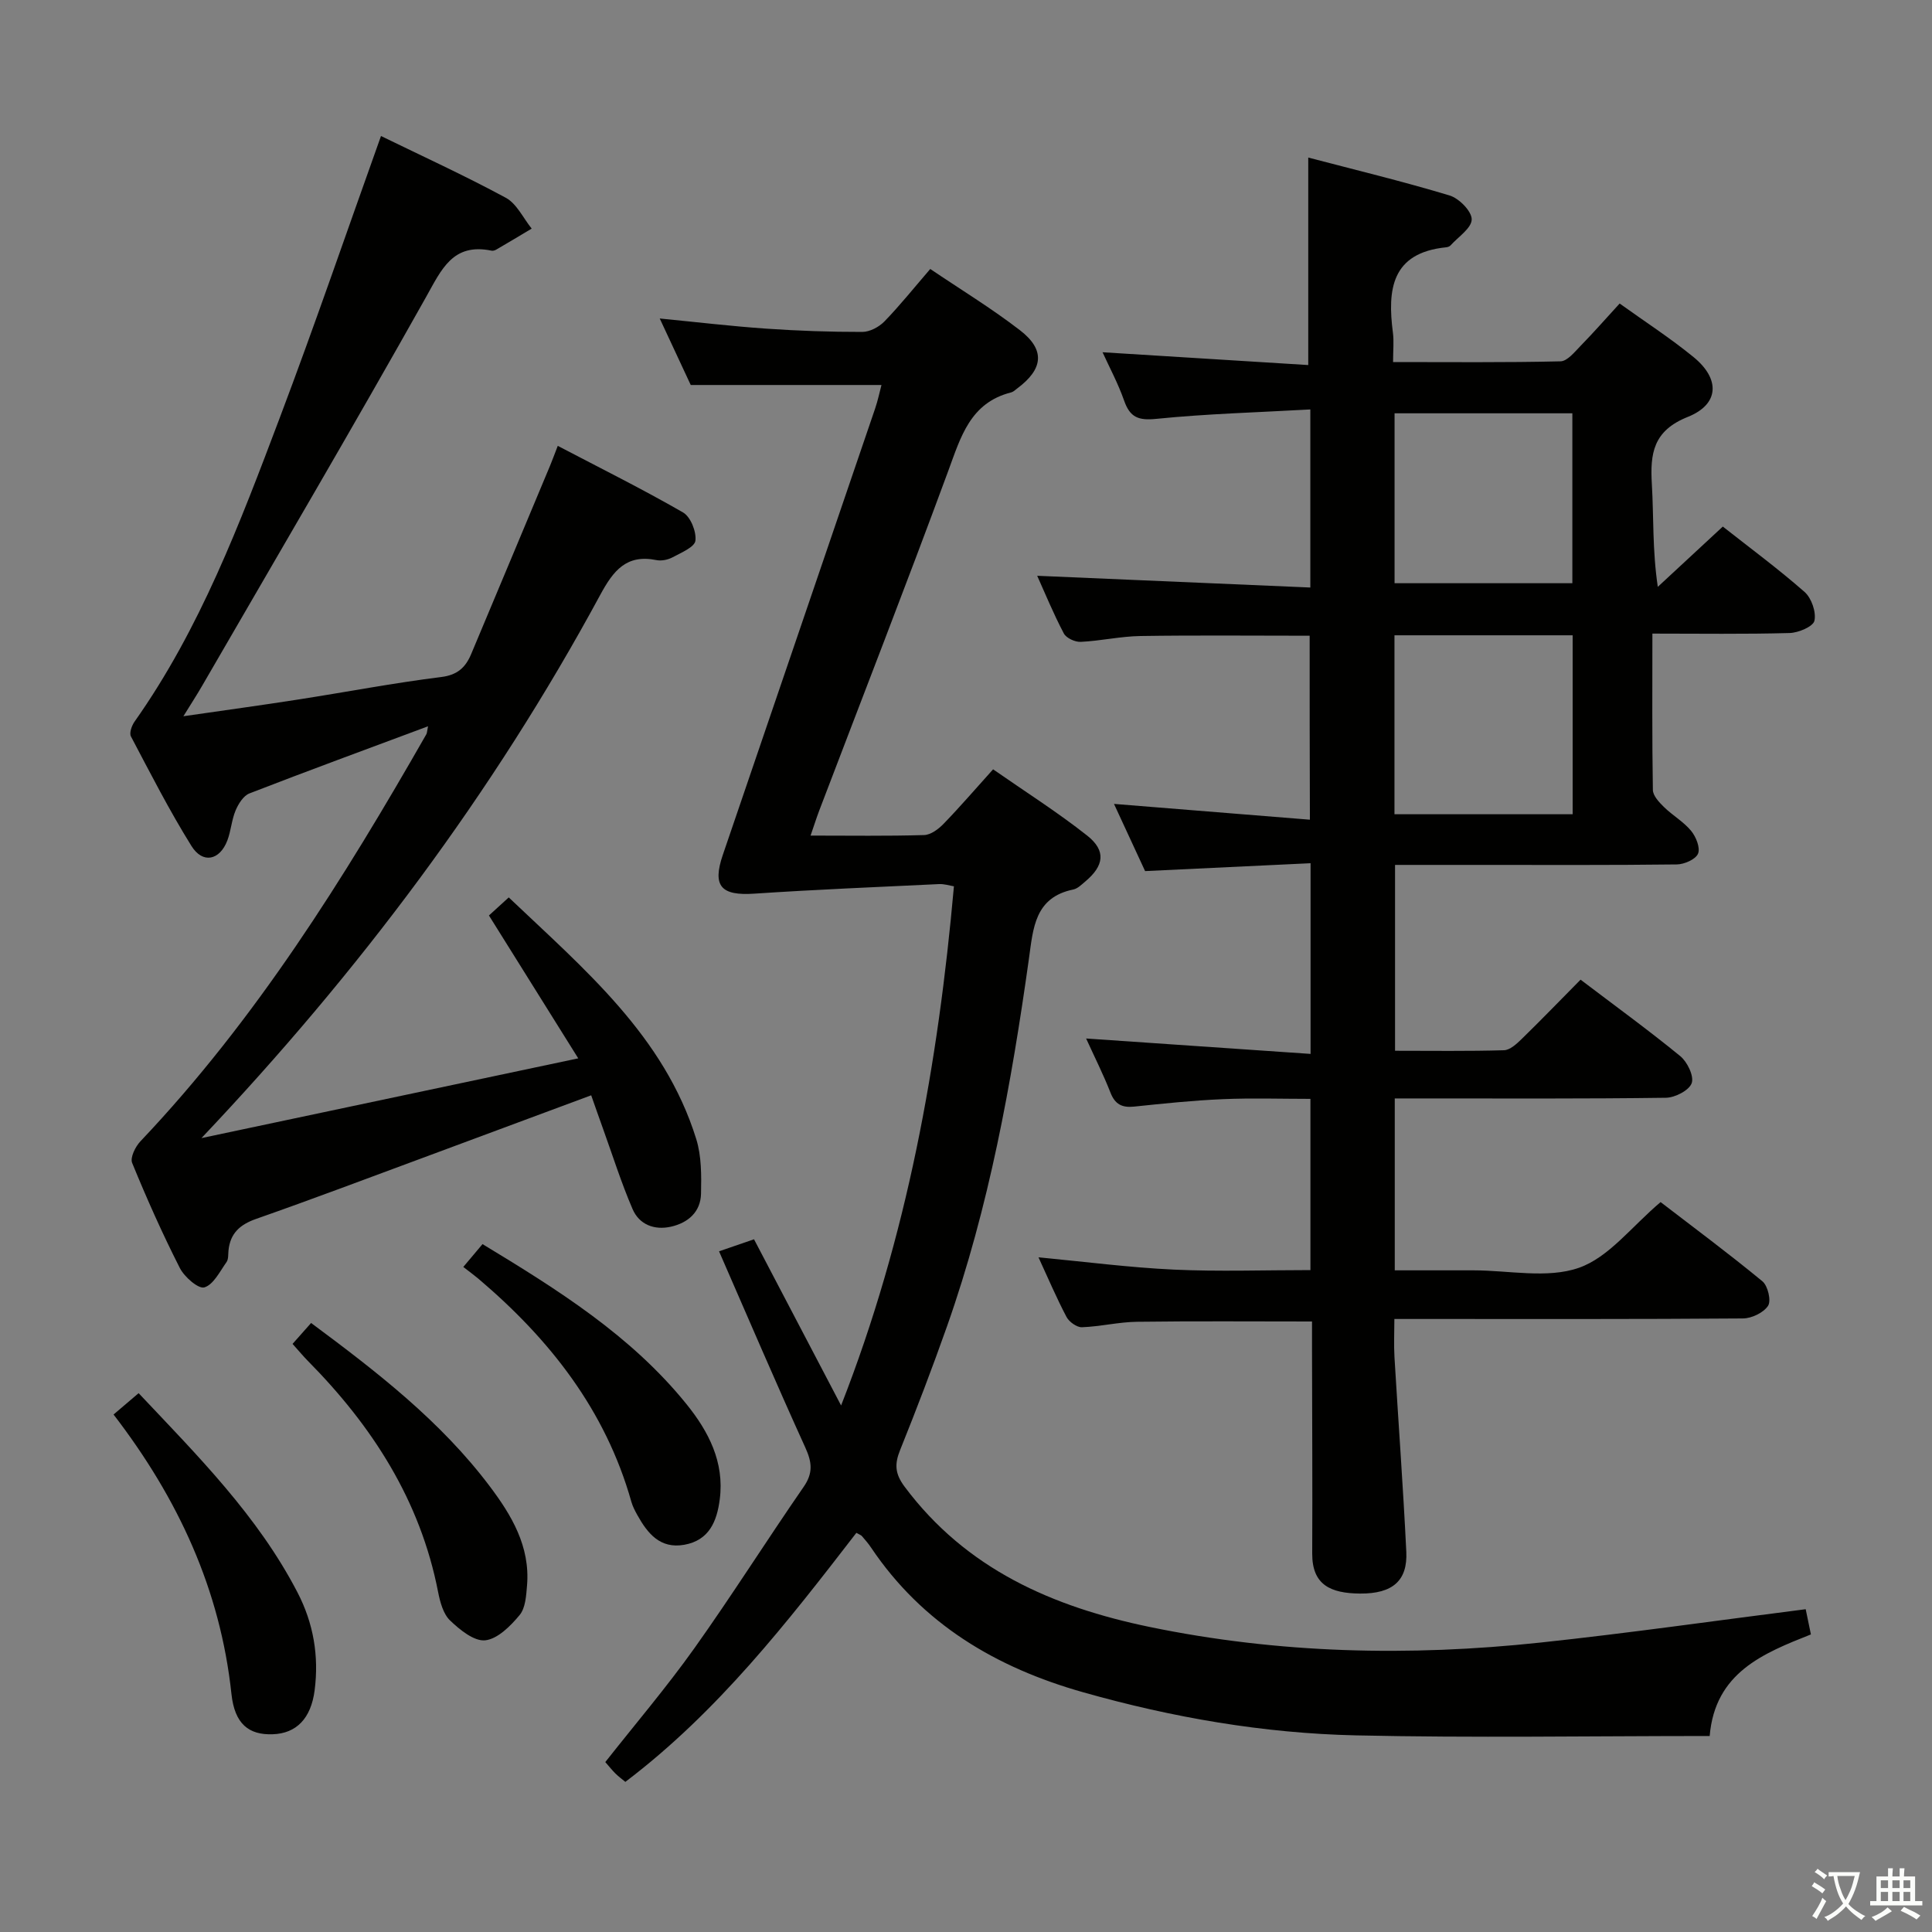 <svg enable-background="new 0 0 400 400" viewBox="0 0 400 400" xmlns="http://www.w3.org/2000/svg"><rect x="0" y="0" width="400" height="400" fill="#808080" stroke="none"/><path d="m377.9 391.2c-.2.3-.4.5-.6.8-.7-.6-1.4-1-2.2-1.5.2-.3.4-.5.5-.8.6.4 1.4.8 2.3 1.5zm-1.8 6.1c-.2-.2-.5-.4-.9-.6.4-.6.8-1.2 1.2-1.9s.7-1.3.9-1.9c.3.3.5.5.8.7-.7 1.3-1.4 2.6-2 3.7zm2.2-9c-.3.3-.5.5-.6.8-.6-.6-1.3-1.1-2-1.5.3-.3.5-.5.6-.7.6.5 1.3.9 2 1.4zm.3.2v-.9h2 4.5c-.3 1.3-.6 2.5-1 3.6s-.9 2.1-1.4 3c.4.5 1 1 1.6 1.4s1.2.8 1.9 1.1c-.3.2-.5.4-.8.8-.4-.3-1-.7-1.6-1.2s-1.2-1.1-1.6-1.6c-.5.6-1.1 1.1-1.7 1.6s-1.4.9-2.1 1.4c-.1-.3-.3-.5-.7-.8.6-.2 1.2-.5 1.9-1s1.4-1.1 2-1.8c-.5-.8-.9-1.6-1.2-2.5s-.6-2-.8-3.2c-.4.1-.7.1-1 .1zm2.5 2.7c.3 1 .7 1.7 1 2.2.3-.5.6-1.1 1-2s.6-1.9.9-3h-3.2-.4c.1.9.3 1.8.7 2.8z" fill="#fbfcfa"/><path d="m396.5 388.5v1.5 3.6h1.5v.9c-.4 0-1 0-1.7 0h-7.9c-.5 0-.9 0-1.2 0v-.9h1.3v-3.5c0-.7 0-1.2 0-1.6h2.4c0-.8 0-1.4 0-1.7h1c0 .3-.1.8-.1 1.7h1.5c0-.8 0-1.4 0-1.7h1c0 .3-.1.9-.1 1.7zm-8.2 9.2c-.2-.3-.5-.5-.8-.8.8-.3 1.4-.6 1.9-.9s1-.7 1.4-1.1c.3.3.6.5.9.8-1.6 1-2.8 1.6-3.4 2zm2.6-6.8v-1.6h-1.5v1.6zm0 2.7v-1.9h-1.5v1.9zm2.4-2.7v-1.6h-1.5v1.6zm0 2.7v-1.9h-1.5v1.9zm.2 2 .7-.8c.4.2.9.5 1.6.8s1.3.7 1.8 1c-.3.3-.5.5-.8.8-.4-.3-1.5-1-3.3-1.8zm2-4.7v-1.6h-1.4v1.6zm0 2.7v-1.9h-1.4v1.9z" fill="#fbfcfa"/><g fill="#010100"><path d="m271.15 131.62c-11.8 0-23.41-.12-35.01.06-4.13.06-8.24 1.01-12.38 1.21-1.18.06-3.01-.78-3.51-1.75-2.14-4.06-3.89-8.33-5.51-11.93 18.81.81 37.5 1.61 56.55 2.43 0-12.61 0-24.19 0-36.87-10.82.61-21.39.89-31.89 1.95-3.73.38-5.45-.32-6.66-3.77-1.25-3.56-3.06-6.93-4.47-10.02 14.24.89 28.45 1.77 42.59 2.65 0-14.7 0-28.4 0-42.96 9.6 2.52 19.51 4.91 29.26 7.85 1.96.59 4.59 3.26 4.58 4.95-.02 1.82-2.78 3.61-4.38 5.39-.2.22-.59.36-.91.39-11.33 1.14-12.19 8.74-11.02 17.7.23 1.78.03 3.61.03 6.06 11.83 0 23.25.12 34.66-.15 1.43-.03 2.94-1.95 4.18-3.22 2.67-2.73 5.19-5.61 8.07-8.75 5.19 3.73 10.47 7.14 15.3 11.09 5.54 4.52 5.36 9.77-1.2 12.39-7.18 2.87-7.81 7.58-7.43 13.95.4 6.77.09 13.57 1.23 21.23 4.38-4.06 8.75-8.12 13.46-12.48 5.62 4.43 11.48 8.75 16.93 13.54 1.43 1.26 2.43 4.15 2.04 5.95-.26 1.21-3.31 2.5-5.14 2.55-9.28.26-18.57.12-28.41.12 0 11.15-.08 21.76.1 32.37.02 1.21 1.3 2.56 2.3 3.54 1.78 1.74 4.05 3.03 5.61 4.92 1.02 1.23 1.94 3.52 1.44 4.73-.49 1.18-2.84 2.21-4.38 2.23-13.66.17-27.32.1-40.99.1-5.65 0-11.31 0-17.36 0v38.48c7.67 0 15.12.11 22.56-.11 1.24-.04 2.61-1.31 3.64-2.31 4.05-3.95 7.98-8.02 12.21-12.3 7.03 5.34 13.99 10.39 20.63 15.82 1.47 1.2 2.89 4.15 2.38 5.6-.53 1.5-3.44 3-5.33 3.03-16.83.23-33.65.14-50.48.14-1.79 0-3.58 0-5.67 0v35.59h16.29c7.33 0 15.28 1.76 21.82-.52 6.22-2.17 10.95-8.57 16.93-13.61 6.79 5.22 14.08 10.63 21.08 16.4 1.13.93 1.85 4.02 1.17 5.07-.94 1.43-3.39 2.61-5.21 2.62-21.83.17-43.65.11-65.48.11-1.99 0-3.98 0-6.68 0 0 2.78-.13 5.35.02 7.9.8 13.44 1.8 26.87 2.45 40.31.28 5.93-2.78 8.69-9.57 8.64-6.13-.05-9.94-1.8-9.91-8.3.07-13.99-.02-27.99-.04-41.98 0-1.97 0-3.93 0-6.05-12.42 0-24.33-.1-36.24.06-3.8.05-7.58.99-11.39 1.13-1.07.04-2.66-1.11-3.2-2.13-2.08-3.95-3.83-8.07-5.8-12.34 9.58.9 18.78 2.11 28.02 2.54 9.3.43 18.63.1 28.28.1 0-11.68 0-23.11 0-35.45-6 0-12.08-.2-18.14.06-6.13.26-12.25.9-18.36 1.54-2.52.26-3.96-.47-4.91-2.92-1.44-3.68-3.23-7.23-5.03-11.18 15.62 1.07 30.86 2.12 46.47 3.19 0-13.64 0-26.05 0-39.48-11.27.54-22.3 1.06-34.26 1.63-1.87-4.03-4.11-8.89-6.44-13.91 13.68 1.1 26.86 2.17 40.56 3.27-.05-13.3-.05-25.64-.05-38.09zm54.45-.09c-12.61 0-24.65 0-36.89 0v37.05h36.89c0-12.49 0-24.58 0-37.05zm-.06-45.96c-12.61 0-24.64 0-36.81 0v35.18h36.81c0-11.8 0-23.35 0-35.18z"/><path d="m177.3 317.36c-14.28 18.51-28.68 37.04-47.83 51.56-.63-.53-1.39-1.08-2.05-1.73-.7-.69-1.31-1.48-2.1-2.37 6.2-7.87 12.65-15.44 18.4-23.51 7.81-10.97 15-22.38 22.66-33.46 1.99-2.87 1.74-5.1.36-8.13-6.03-13.26-11.76-26.66-17.87-40.65 3.22-1.11 5.32-1.83 7.24-2.49 6.1 11.63 12.06 23.02 18.03 34.41 13.71-35.01 20.09-70.75 23.36-107.49-.92-.15-2-.51-3.07-.46-12.75.61-25.5 1.13-38.24 1.98-6.93.47-8.75-1.56-6.53-8.05 10.52-30.78 21.02-61.56 31.51-92.34.58-1.69.94-3.46 1.33-4.92-13.02 0-25.8 0-39.49 0-1.77-3.79-3.97-8.5-6.42-13.77 7.85.77 14.92 1.61 22.01 2.1 6.63.46 13.29.69 19.93.68 1.55 0 3.46-1.02 4.58-2.17 3.23-3.33 6.14-6.98 9.49-10.86 6.29 4.25 12.68 8.14 18.57 12.68 5.27 4.06 4.85 8.02-.56 12.05-.4.3-.79.7-1.25.82-8.5 2.14-10.44 9.22-13.05 16.3-8.67 23.53-17.79 46.9-26.72 70.34-.57 1.51-1.05 3.05-1.77 5.12 8.24 0 15.88.12 23.51-.11 1.38-.04 2.98-1.24 4.03-2.33 3.35-3.45 6.49-7.11 10.25-11.28 6.6 4.6 13.3 8.84 19.49 13.73 3.95 3.13 3.49 6.23-.41 9.5-.76.64-1.57 1.46-2.47 1.65-8.02 1.64-8.31 8.04-9.19 14.32-3.62 25.82-8.25 51.44-16.96 76.12-3.04 8.61-6.3 17.14-9.71 25.61-1.18 2.92-1.08 4.91.94 7.61 12.75 17.06 30.63 24.86 50.71 29.02 26.78 5.54 53.79 6.13 80.87 3.24 18.27-1.95 36.47-4.56 54.97-6.91.26 1.26.62 3 1.08 5.22-9.87 3.91-19.85 7.89-20.96 21.03-24.75 0-49.02.41-73.27-.13-19.13-.43-37.96-3.69-56.43-8.92-18.03-5.1-33.27-14.11-43.92-29.95-.55-.83-1.21-1.59-1.86-2.34-.18-.25-.54-.35-1.19-.72z"/><path d="m88.62 150.37c-12.78 4.77-24.92 9.22-36.98 13.9-1.24.48-2.29 2.16-2.86 3.52-.83 1.97-.95 4.22-1.71 6.22-1.58 4.13-5.1 4.89-7.44 1.13-4.56-7.32-8.49-15.03-12.52-22.67-.38-.71.17-2.25.76-3.08 13.58-19.22 21.79-41.03 30.01-62.78 7.27-19.23 13.93-38.69 21-58.45 8.38 4.09 17.26 8.15 25.83 12.78 2.28 1.23 3.61 4.21 5.37 6.39-2.44 1.46-4.88 2.92-7.34 4.35-.27.16-.67.28-.96.22-8.05-1.66-10.36 3.87-13.61 9.67-15.13 26.95-30.79 53.6-46.28 80.35-1.06 1.84-2.22 3.62-3.92 6.37 8.63-1.25 16.27-2.29 23.88-3.48 9.84-1.53 19.63-3.41 29.5-4.64 3.4-.42 5.05-2.02 6.2-4.75 5.47-13.01 10.9-26.02 16.35-39.04.44-1.06.83-2.14 1.58-4.07 8.84 4.63 17.54 8.95 25.94 13.79 1.56.9 2.78 3.96 2.56 5.84-.16 1.33-2.94 2.48-4.7 3.43-.97.52-2.32.81-3.38.59-6.22-1.26-8.92 2.2-11.62 7.19-22.22 41.09-50 78.08-82.57 112.48 25.59-5.42 51.19-10.84 78.01-16.51-6.42-10.27-12.34-19.74-18.49-29.58 1.18-1.07 2.47-2.25 4.1-3.74 15.67 14.91 32.18 28.66 38.82 50.03 1.1 3.54 1.07 7.53.99 11.3-.08 3.78-2.66 6.03-6.21 6.84-3.46.78-6.59-.43-7.97-3.66-2.35-5.46-4.14-11.16-6.16-16.76-.78-2.15-1.53-4.32-2.4-6.78-11.63 4.32-22.97 8.55-34.32 12.75-11.68 4.32-23.33 8.73-35.08 12.85-3.35 1.18-5.32 2.98-5.69 6.49-.09.83.02 1.83-.41 2.44-1.38 1.94-2.7 4.67-4.59 5.24-1.22.37-4.13-2.15-5.07-4-3.61-7.1-6.86-14.39-9.88-21.77-.45-1.1.66-3.36 1.71-4.47 23.89-25.19 42.1-54.35 59.21-84.3.14-.27.13-.61.34-1.63z"/><path d="m95.92 262.31c1.68-1.99 2.72-3.23 3.98-4.73 15.53 9.41 30.74 18.91 42.23 33.13 4.57 5.66 7.88 12.01 6.89 19.69-.58 4.55-2.18 8.51-7.35 9.43-5.01.89-7.6-2.36-9.72-6.16-.48-.87-.96-1.78-1.23-2.73-5.34-18.97-16.9-33.67-31.66-46.18-.88-.74-1.82-1.43-3.14-2.45z"/><path d="m23.51 292.86c1.91-1.63 3.4-2.9 5.19-4.42 12.23 12.96 24.68 25.41 32.9 41.27 3.3 6.36 4.46 13.15 3.54 20.26-.75 5.8-3.76 8.93-8.69 9.09-4.92.17-7.86-2.11-8.53-8.33-2.3-21.6-11.01-40.44-24.41-57.87z"/><path d="m60.57 278.24c1.4-1.58 2.58-2.92 3.84-4.33 13.62 10.11 26.8 20.3 36.95 33.76 4.55 6.03 8.42 12.5 7.76 20.54-.18 2.12-.31 4.69-1.54 6.17-1.87 2.26-4.55 4.95-7.12 5.23-2.3.24-5.27-2.18-7.28-4.11-1.41-1.35-2.06-3.8-2.47-5.87-3.69-18.99-13.65-34.41-27.02-47.92-.93-.95-1.78-1.98-3.12-3.47z"/></g></svg>